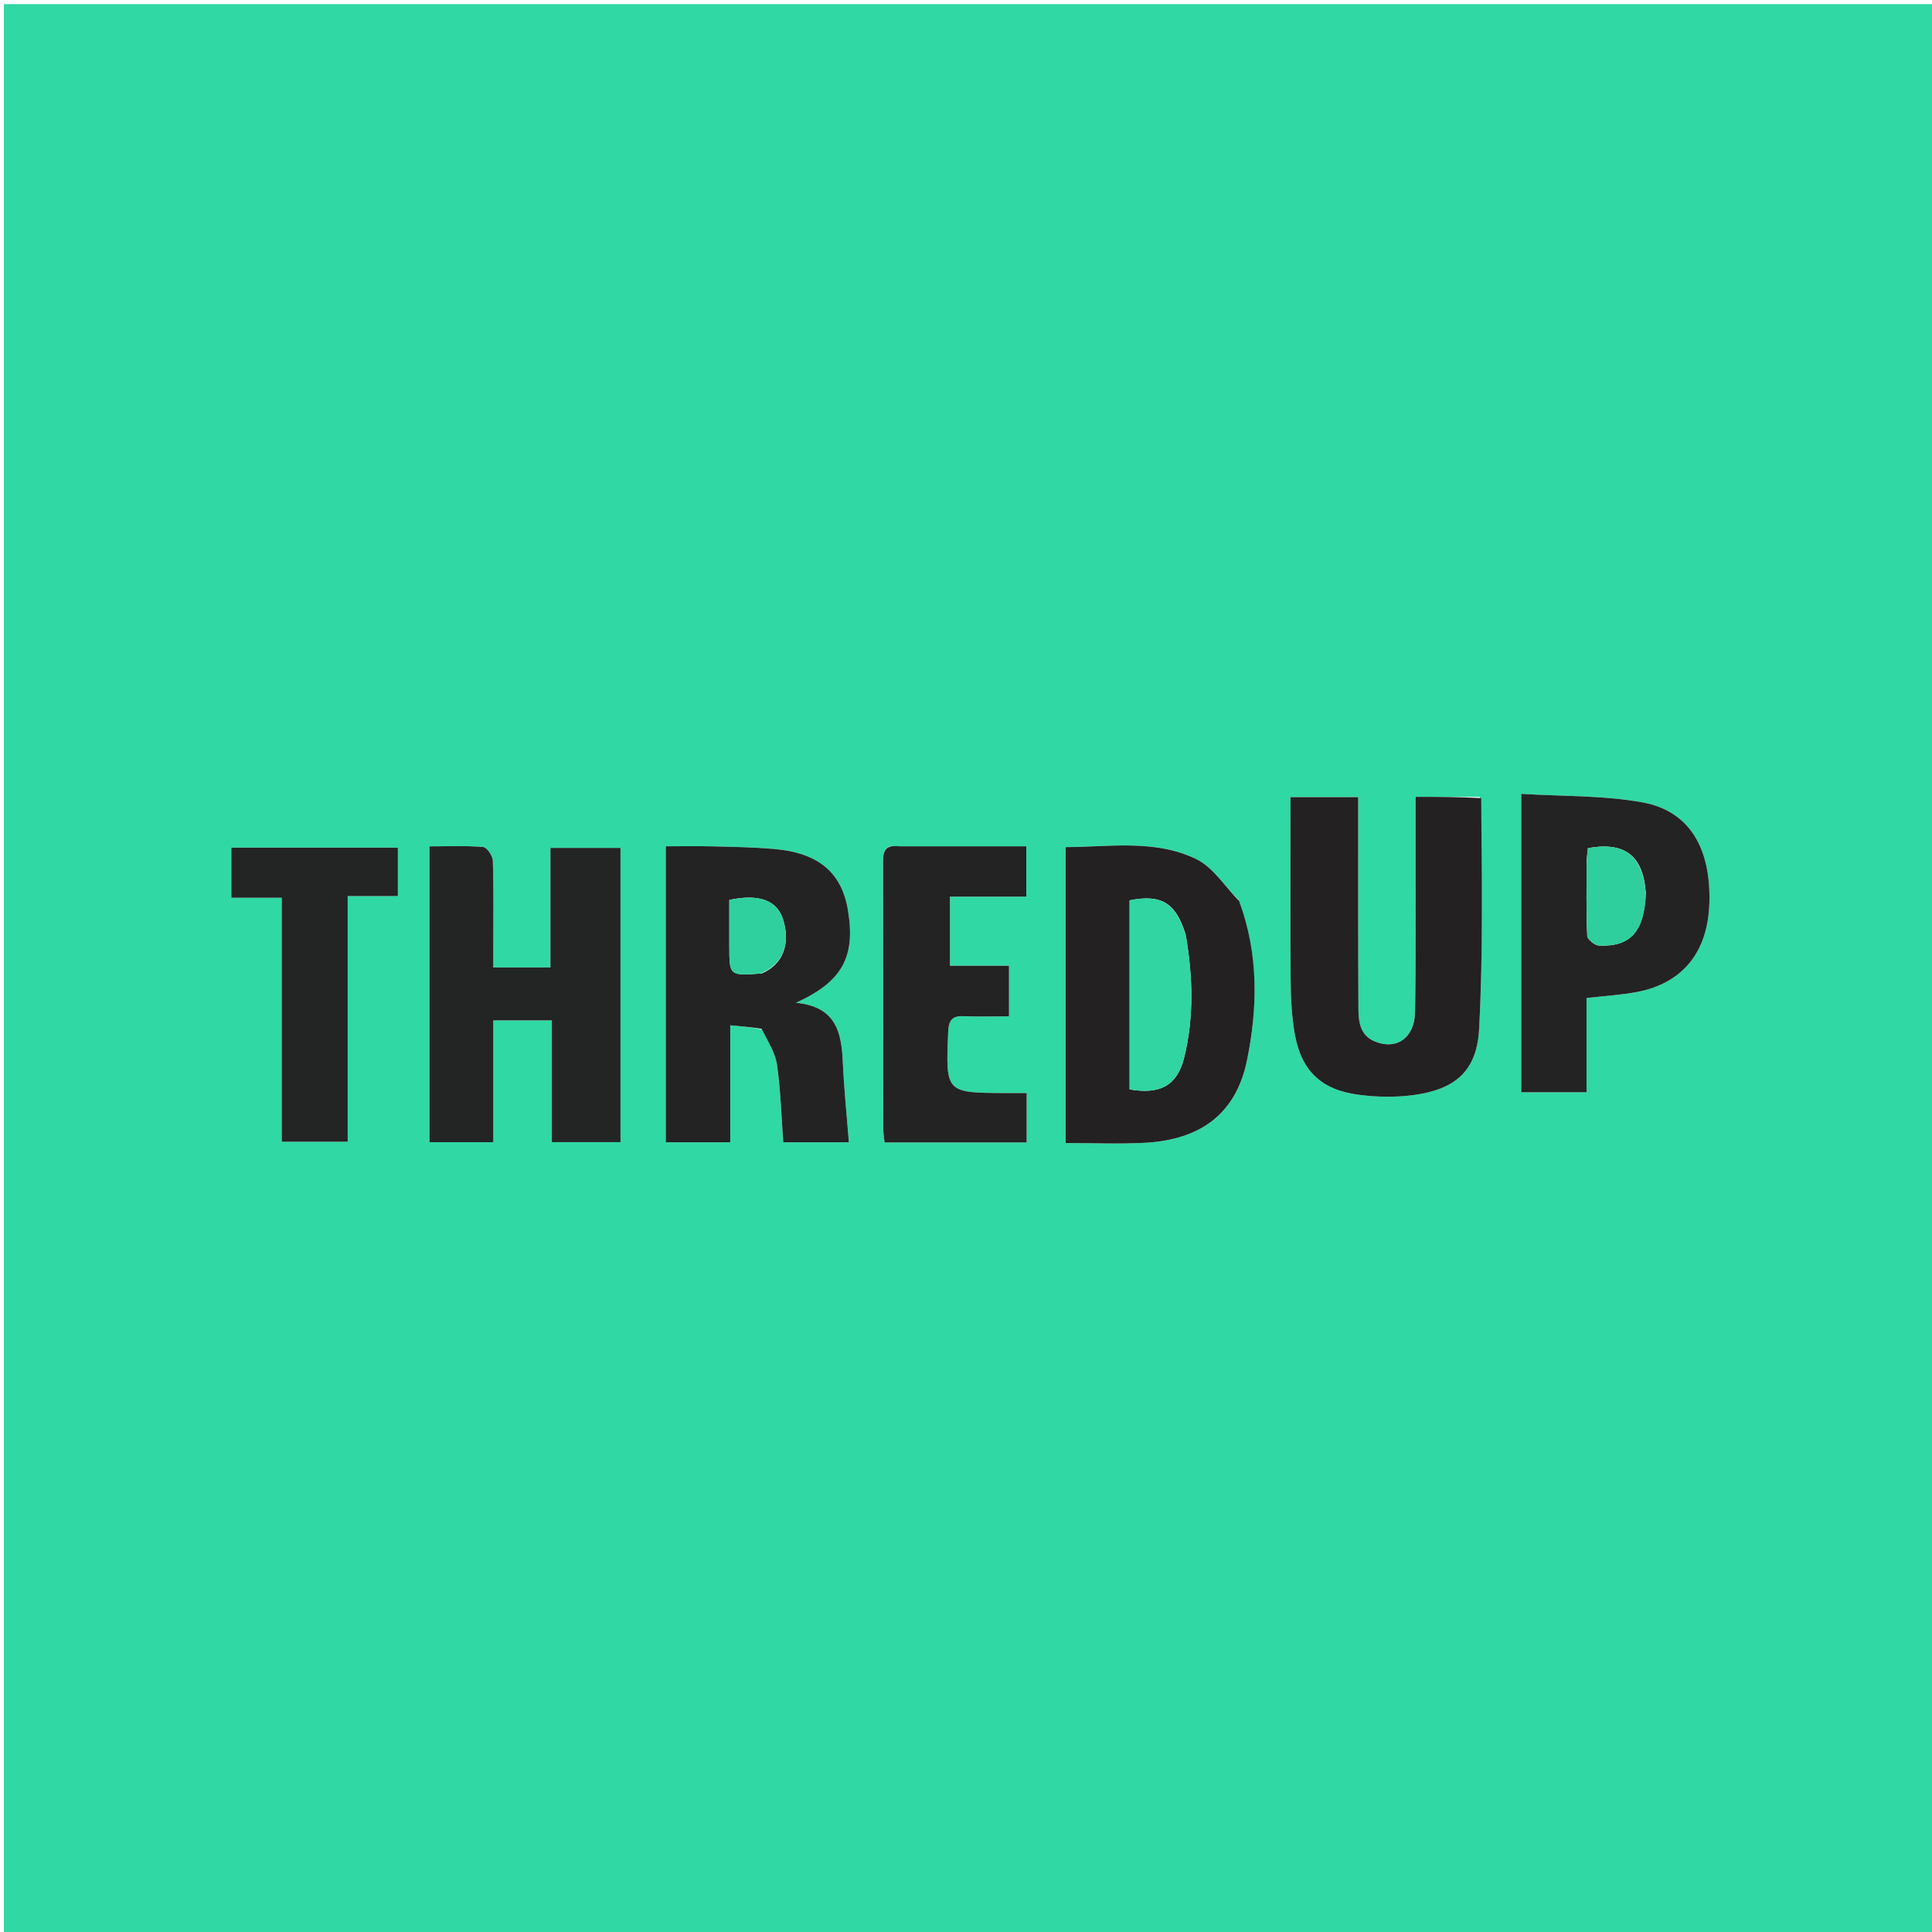 <svg version="1.1" id="Layer_1" xmlns="http://www.w3.org/2000/svg" xmlns:xlink="http://www.w3.org/1999/xlink" x="0px" y="0px"
	 width="100%" viewBox="0 0 512 512" enable-background="new 0 0 512 512" xml:space="preserve">
<path fill="#30D8A4" opacity="1" stroke="none" 
	d="
M287,513 
	C191.357,513 96.213,513 1.035,513 
	C1.035,342.398 1.035,171.796 1.035,1.097 
	C171.56,1.097 342.12,1.097 512.84,1.097 
	C512.84,171.667 512.84,342.333 512.84,513 
	C437.796,513 362.648,513 287,513 
M130.73,282.51 
	C130.73,278.438 130.73,274.366 130.73,270.414 
	C136.353,270.414 141.085,270.414 146.249,270.414 
	C146.249,281.401 146.249,291.995 146.249,302.679 
	C152.6,302.679 158.493,302.679 164.439,302.679 
	C164.439,276.477 164.439,250.614 164.439,224.7 
	C158.128,224.7 152.241,224.7 145.871,224.7 
	C145.871,235.553 145.871,245.984 145.871,256.388 
	C140.644,256.388 135.925,256.388 130.73,256.388 
	C130.73,254.18 130.73,252.372 130.73,250.564 
	C130.729,243.067 130.853,235.565 130.605,228.077 
	C130.562,226.789 129.023,224.551 128.029,224.466 
	C123.44,224.078 118.801,224.295 113.818,224.295 
	C113.818,250.723 113.818,276.615 113.818,302.698 
	C119.424,302.698 124.813,302.698 130.73,302.698 
	C130.73,296.096 130.73,289.802 130.73,282.51 
M202.207,272.888 
	C203.492,275.981 205.463,278.976 205.92,282.187 
	C206.892,289.003 207.075,295.93 207.575,302.723 
	C214.161,302.723 219.742,302.723 224.962,302.723 
	C224.399,295.504 223.671,288.554 223.362,281.586 
	C223.013,273.699 221.634,266.75 210.915,265.753 
	C223.283,260.143 226.739,253.563 224.728,241.281 
	C223.083,231.229 216.91,225.993 205.112,224.982 
	C199.813,224.528 194.48,224.435 189.159,224.303 
	C184.916,224.197 180.669,224.281 176.44,224.281 
	C176.44,250.963 176.44,276.71 176.44,302.727 
	C182.112,302.727 187.497,302.727 193.524,302.727 
	C193.524,292.396 193.524,282.334 193.524,271.713 
	C196.628,271.991 199.063,272.209 202.207,272.888 
M392.185,211.176 
	C386.61,211.176 381.035,211.176 375.157,211.176 
	C375.157,217.145 375.166,222.459 375.156,227.773 
	C375.13,241.271 375.255,254.772 374.999,268.266 
	C374.87,275.083 370.062,278.366 364.345,275.999 
	C360.156,274.264 360.013,270.376 359.993,266.713 
	C359.902,250.049 359.943,233.384 359.936,216.719 
	C359.936,214.949 359.936,213.179 359.936,211.247 
	C353.692,211.247 348.107,211.247 341.994,211.247 
	C341.994,213.11 341.994,214.728 341.994,216.346 
	C341.994,231.011 341.916,245.677 342.041,260.34 
	C342.08,264.82 342.339,269.352 343.086,273.759 
	C344.755,283.598 349.97,288.767 359.896,290.103 
	C364.619,290.738 369.557,290.851 374.274,290.246 
	C385.513,288.804 391.366,283.99 391.977,272.744 
	C393.077,252.486 392.655,232.146 392.185,211.176 
M328.187,238.432 
	C324.494,234.755 321.419,229.793 316.984,227.656 
	C305.994,222.363 293.986,224.46 282.421,224.5 
	C282.421,251.039 282.421,276.931 282.421,302.918 
	C289.675,302.918 296.52,303.219 303.329,302.856 
	C318.398,302.053 327.615,294.954 330.472,280.972 
	C333.331,266.977 333.568,252.85 328.187,238.432 
M403.15,255.5 
	C403.15,266.749 403.15,277.998 403.15,289.466 
	C409.239,289.466 414.502,289.466 420.45,289.466 
	C420.45,280.998 420.45,272.765 420.45,264.483 
	C425.378,263.911 429.691,263.682 433.891,262.872 
	C445.93,260.553 452.55,252.328 452.993,239.532 
	C453.502,224.808 447.728,214.901 435.293,212.638 
	C424.97,210.76 414.249,211.069 403.15,210.375 
	C403.15,225.915 403.15,240.208 403.15,255.5 
M237.846,224.284 
	C234.087,223.753 234.021,226.093 234.027,228.872 
	C234.086,252.341 234.057,275.811 234.077,299.28 
	C234.078,300.391 234.295,301.502 234.428,302.769 
	C247.126,302.769 259.534,302.769 272.077,302.769 
	C272.077,298.337 272.077,294.153 272.077,289.668 
	C269.97,289.668 268.319,289.671 266.668,289.667 
	C250.533,289.626 250.6,289.629 251.28,273.429 
	C251.403,270.488 252.267,269.175 255.332,269.299 
	C259.28,269.459 263.24,269.338 267.398,269.338 
	C267.398,264.597 267.398,260.533 267.398,255.93 
	C262.005,255.93 256.921,255.93 251.744,255.93 
	C251.744,249.671 251.744,243.96 251.744,237.629 
	C258.689,237.629 265.242,237.629 271.981,237.629 
	C271.981,232.917 271.981,228.837 271.981,224.282 
	C260.684,224.282 249.732,224.282 237.846,224.284 
M74.663,281.499 
	C74.663,288.579 74.663,295.659 74.663,302.569 
	C80.825,302.569 86.207,302.569 92.144,302.569 
	C92.144,280.757 92.144,259.383 92.144,237.469 
	C96.974,237.469 101.225,237.469 105.44,237.469 
	C105.44,232.856 105.44,228.805 105.44,224.634 
	C90.47,224.634 75.916,224.634 61.311,224.634 
	C61.311,229.07 61.311,233.143 61.311,237.909 
	C65.834,237.909 70.056,237.909 74.663,237.909 
	C74.663,252.57 74.663,266.535 74.663,281.499 
z"/>
<path fill="#232524" opacity="1" stroke="none" 
	d="
M130.73,283.009 
	C130.73,289.802 130.73,296.096 130.73,302.698 
	C124.813,302.698 119.424,302.698 113.818,302.698 
	C113.818,276.615 113.818,250.723 113.818,224.295 
	C118.801,224.295 123.44,224.078 128.029,224.466 
	C129.023,224.551 130.562,226.789 130.605,228.077 
	C130.853,235.565 130.729,243.067 130.73,250.564 
	C130.73,252.372 130.73,254.18 130.73,256.388 
	C135.925,256.388 140.644,256.388 145.871,256.388 
	C145.871,245.984 145.871,235.553 145.871,224.7 
	C152.241,224.7 158.128,224.7 164.439,224.7 
	C164.439,250.614 164.439,276.477 164.439,302.679 
	C158.493,302.679 152.6,302.679 146.249,302.679 
	C146.249,291.995 146.249,281.401 146.249,270.414 
	C141.085,270.414 136.353,270.414 130.73,270.414 
	C130.73,274.366 130.73,278.438 130.73,283.009 
z"/>
<path fill="#232323" opacity="1" stroke="none" 
	d="
M201.852,272.658 
	C199.063,272.209 196.628,271.991 193.524,271.713 
	C193.524,282.334 193.524,292.396 193.524,302.727 
	C187.497,302.727 182.112,302.727 176.44,302.727 
	C176.44,276.71 176.44,250.963 176.44,224.281 
	C180.669,224.281 184.916,224.197 189.159,224.303 
	C194.48,224.435 199.813,224.528 205.112,224.982 
	C216.91,225.993 223.083,231.229 224.728,241.281 
	C226.739,253.563 223.283,260.143 210.915,265.753 
	C221.634,266.75 223.013,273.699 223.362,281.586 
	C223.671,288.554 224.399,295.504 224.962,302.723 
	C219.742,302.723 214.161,302.723 207.575,302.723 
	C207.075,295.93 206.892,289.003 205.92,282.187 
	C205.463,278.976 203.492,275.981 201.852,272.658 
M201.869,257.98 
	C207.426,255.672 209.59,250.156 207.506,243.615 
	C205.914,238.621 201.221,236.814 193.282,238.485 
	C193.282,242.459 193.281,246.564 193.282,250.668 
	C193.284,258.606 193.284,258.606 201.869,257.98 
z"/>
<path fill="#232122" opacity="1" stroke="none" 
	d="
M392.527,211.509 
	C392.655,232.146 393.077,252.486 391.977,272.744 
	C391.366,283.99 385.513,288.804 374.274,290.246 
	C369.557,290.851 364.619,290.738 359.896,290.103 
	C349.97,288.767 344.755,283.598 343.086,273.759 
	C342.339,269.352 342.08,264.82 342.041,260.34 
	C341.916,245.677 341.994,231.011 341.994,216.346 
	C341.994,214.728 341.994,213.11 341.994,211.247 
	C348.107,211.247 353.692,211.247 359.936,211.247 
	C359.936,213.179 359.936,214.949 359.936,216.719 
	C359.943,233.384 359.902,250.049 359.993,266.713 
	C360.013,270.376 360.156,274.264 364.345,275.999 
	C370.062,278.366 374.87,275.083 374.999,268.266 
	C375.255,254.772 375.13,241.271 375.156,227.773 
	C375.166,222.459 375.157,217.145 375.157,211.176 
	C381.035,211.176 386.61,211.176 392.527,211.509 
z"/>
<path fill="#232122" opacity="1" stroke="none" 
	d="
M328.371,238.762 
	C333.568,252.85 333.331,266.977 330.472,280.972 
	C327.615,294.954 318.398,302.053 303.329,302.856 
	C296.52,303.219 289.675,302.918 282.421,302.918 
	C282.421,276.931 282.421,251.039 282.421,224.5 
	C293.986,224.46 305.994,222.363 316.984,227.656 
	C321.419,229.793 324.494,234.755 328.371,238.762 
M314.202,247.644 
	C311.614,239.274 307.797,236.915 299.358,238.599 
	C299.358,255.296 299.358,272.023 299.358,288.699 
	C307.503,290.11 312.015,287.662 313.843,280.154 
	C316.391,269.686 316.17,259.057 314.202,247.644 
z"/>
<path fill="#232323" opacity="1" stroke="none" 
	d="
M403.15,255 
	C403.15,240.208 403.15,225.915 403.15,210.375 
	C414.249,211.069 424.97,210.76 435.293,212.638 
	C447.728,214.901 453.502,224.808 452.993,239.532 
	C452.55,252.328 445.93,260.553 433.891,262.872 
	C429.691,263.682 425.378,263.911 420.45,264.483 
	C420.45,272.765 420.45,280.998 420.45,289.466 
	C414.502,289.466 409.239,289.466 403.15,289.466 
	C403.15,277.998 403.15,266.749 403.15,255 
M436.163,236.608 
	C435.443,226.781 430.654,223.002 420.819,224.765 
	C420.705,225.985 420.485,227.282 420.479,228.579 
	C420.453,235.063 420.354,241.554 420.637,248.026 
	C420.678,248.959 422.615,250.529 423.731,250.58 
	C432.039,250.965 435.734,246.956 436.163,236.608 
z"/>
<path fill="#232323" opacity="1" stroke="none" 
	d="
M238.313,224.283 
	C249.732,224.282 260.684,224.282 271.981,224.282 
	C271.981,228.837 271.981,232.917 271.981,237.629 
	C265.242,237.629 258.689,237.629 251.744,237.629 
	C251.744,243.96 251.744,249.671 251.744,255.93 
	C256.921,255.93 262.005,255.93 267.398,255.93 
	C267.398,260.533 267.398,264.597 267.398,269.338 
	C263.24,269.338 259.28,269.459 255.332,269.299 
	C252.267,269.175 251.403,270.488 251.28,273.429 
	C250.6,289.629 250.533,289.626 266.668,289.667 
	C268.319,289.671 269.97,289.668 272.077,289.668 
	C272.077,294.153 272.077,298.337 272.077,302.769 
	C259.534,302.769 247.126,302.769 234.428,302.769 
	C234.295,301.502 234.078,300.391 234.077,299.28 
	C234.057,275.811 234.086,252.341 234.027,228.872 
	C234.021,226.093 234.087,223.753 238.313,224.283 
z"/>
<path fill="#232424" opacity="1" stroke="none" 
	d="
M74.663,280.999 
	C74.663,266.535 74.663,252.57 74.663,237.909 
	C70.056,237.909 65.834,237.909 61.311,237.909 
	C61.311,233.143 61.311,229.07 61.311,224.634 
	C75.916,224.634 90.47,224.634 105.44,224.634 
	C105.44,228.805 105.44,232.856 105.44,237.469 
	C101.225,237.469 96.974,237.469 92.144,237.469 
	C92.144,259.383 92.144,280.757 92.144,302.569 
	C86.207,302.569 80.825,302.569 74.663,302.569 
	C74.663,295.659 74.663,288.579 74.663,280.999 
z"/>
<path fill="#2FD09E" opacity="1" stroke="none" 
	d="
M201.44,258.026 
	C193.284,258.606 193.284,258.606 193.282,250.668 
	C193.281,246.564 193.282,242.459 193.282,238.485 
	C201.221,236.814 205.914,238.621 207.506,243.615 
	C209.59,250.156 207.426,255.672 201.44,258.026 
z"/>
<path fill="#30D5A2" opacity="1" stroke="none" 
	d="
M314.3,248.05 
	C316.17,259.057 316.391,269.686 313.843,280.154 
	C312.015,287.662 307.503,290.11 299.358,288.699 
	C299.358,272.023 299.358,255.296 299.358,238.599 
	C307.797,236.915 311.614,239.274 314.3,248.05 
z"/>
<path fill="#2FCF9D" opacity="1" stroke="none" 
	d="
M436.169,237.053 
	C435.734,246.956 432.039,250.965 423.731,250.58 
	C422.615,250.529 420.678,248.959 420.637,248.026 
	C420.354,241.554 420.453,235.063 420.479,228.579 
	C420.485,227.282 420.705,225.985 420.819,224.765 
	C430.654,223.002 435.443,226.781 436.169,237.053 
z"/>
</svg>